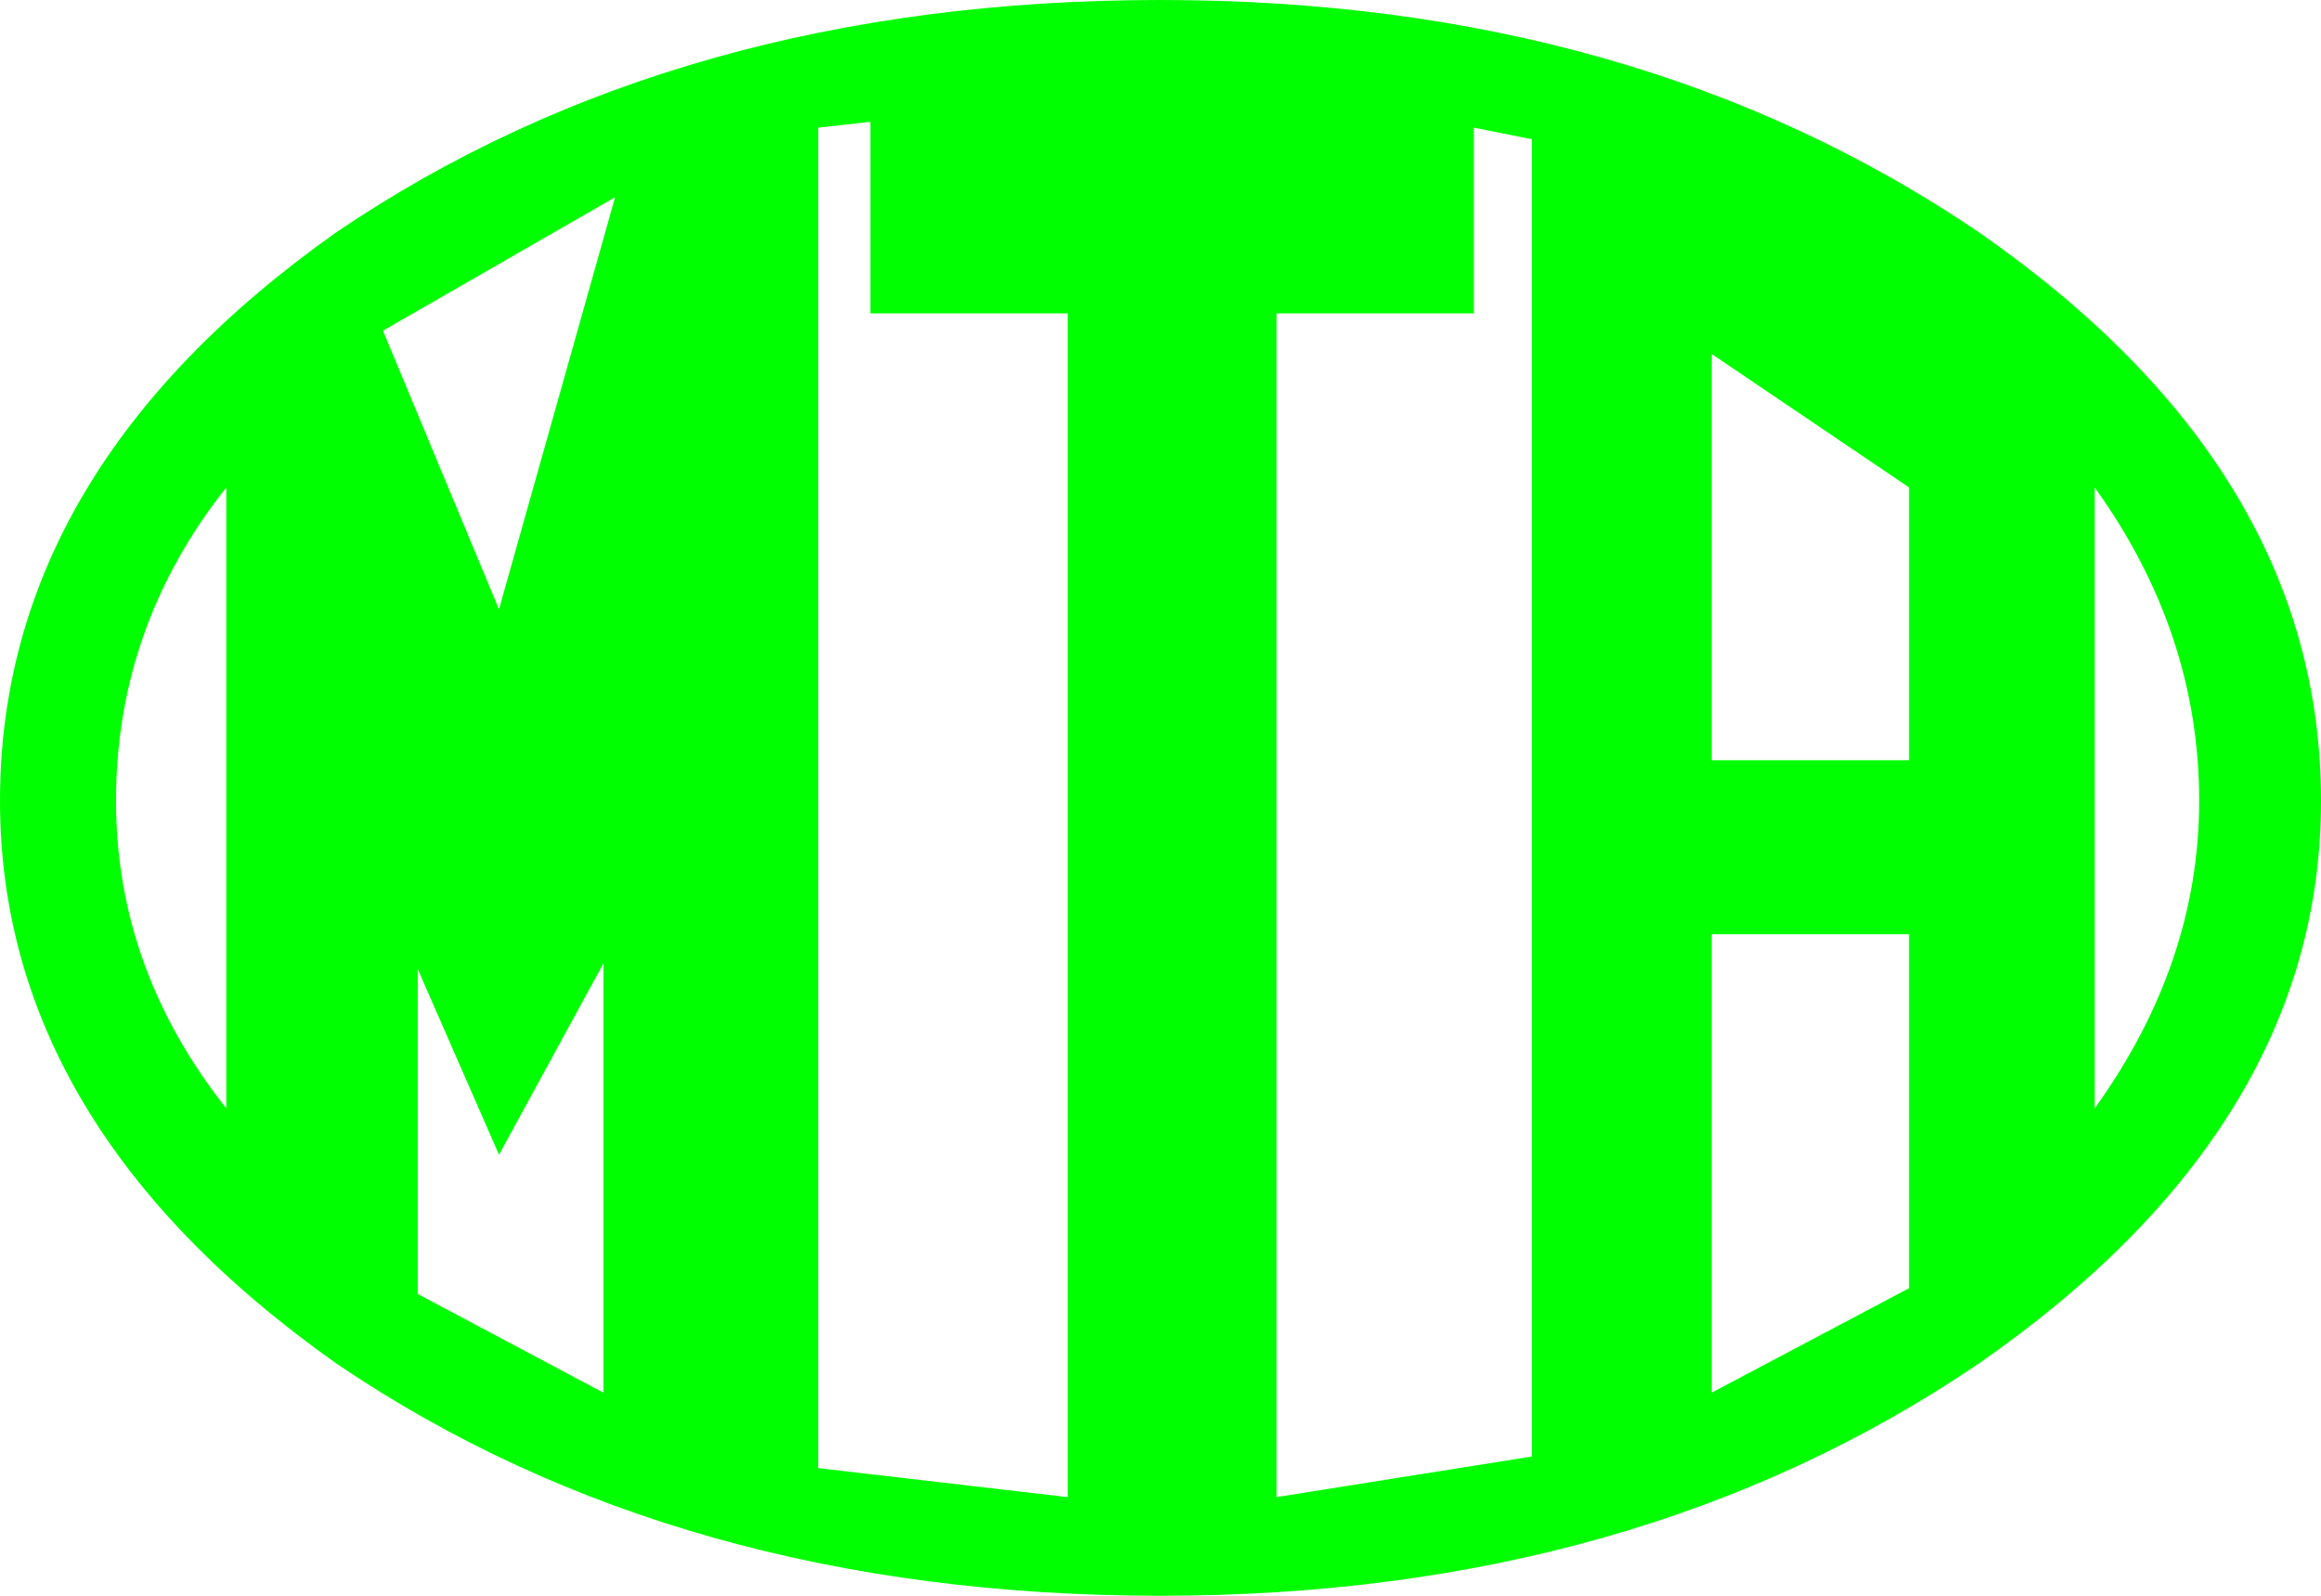 <?xml version="1.0" encoding="UTF-8" standalone="no"?>
<svg
   xmlns:dc="http://purl.org/dc/elements/1.1/"
   xmlns:cc="http://creativecommons.org/ns#"
   xmlns:rdf="http://www.w3.org/1999/02/22-rdf-syntax-ns#"
   xmlns:svg="http://www.w3.org/2000/svg"
   xmlns="http://www.w3.org/2000/svg"
   xmlns:sodipodi="http://sodipodi.sourceforge.net/DTD/sodipodi-0.dtd"
   xmlns:inkscape="http://www.inkscape.org/namespaces/inkscape"
   width="128pt"
   height="88pt"
   viewBox="0 0 128 88"
   version="1.1"
   id="svg5"
   sodipodi:docname="metro.svg"
   inkscape:version="0.92.1 r15371">
  <defs
     id="defs9" />
  <sodipodi:namedview
     pagecolor="#ffffff"
     bordercolor="#666666"
     borderopacity="1"
     objecttolerance="10"
     gridtolerance="10"
     guidetolerance="10"
     inkscape:pageopacity="0"
     inkscape:pageshadow="2"
     inkscape:window-width="1366"
     inkscape:window-height="685"
     id="namedview7"
     showgrid="false"
     inkscape:zoom="2.0113636"
     inkscape:cx="-15.59322"
     inkscape:cy="58.666667"
     inkscape:window-x="0"
     inkscape:window-y="0"
     inkscape:window-maximized="1"
     inkscape:current-layer="surface1" />
  <g
     id="surface1">
    <path
       style="fill:#00ff00;fill-opacity:1;fill-rule:nonzero;stroke:none"
       d="M 33.281,76.801 V 53.121 L 27.52,63.68 23.039,53.441 V 71.359 L 33.281,76.801 M 6.398,44.16 c 0,6.188 2.027,11.84 6.082,16.961 V 26.879 C 8.426,32 6.398,37.762 6.398,44.16 M 58.879,17.281 H 48 V 6.719 l -2.879,0.32 v 73.922 l 13.758,1.598 V 17.281 m -37.758,0.957 6.398,15.363 6.402,-22.723 -12.801,7.359 m 84.16,33.281 H 94.398 v 25.281 L 105.281,71.039 V 51.52 m 10.238,9.602 c 3.84,-5.336 5.762,-10.988 5.762,-16.961 0,-6.188 -1.922,-11.945 -5.762,-17.281 V 61.121 M 81.281,17.281 H 70.398 V 82.559 L 84.48,80.32 V 7.68 L 81.281,7.039 V 17.281 M 94.398,41.922 H 105.281 V 26.879 L 94.398,19.52 V 41.922 M 64,0 C 81.492,0 96.535,4.266 109.121,12.801 121.707,21.547 128,32 128,44.16 128,56.105 121.707,66.453 109.121,75.199 96.535,83.734 81.492,88 64,88 46.293,88 31.148,83.734 18.559,75.199 6.188,66.453 0,56.105 0,44.16 0,32 6.188,21.547 18.559,12.801 31.148,4.266 46.293,0 64,0"
       id="path2"
       inkscape:connector-curvature="0" />
  </g>
</svg>
